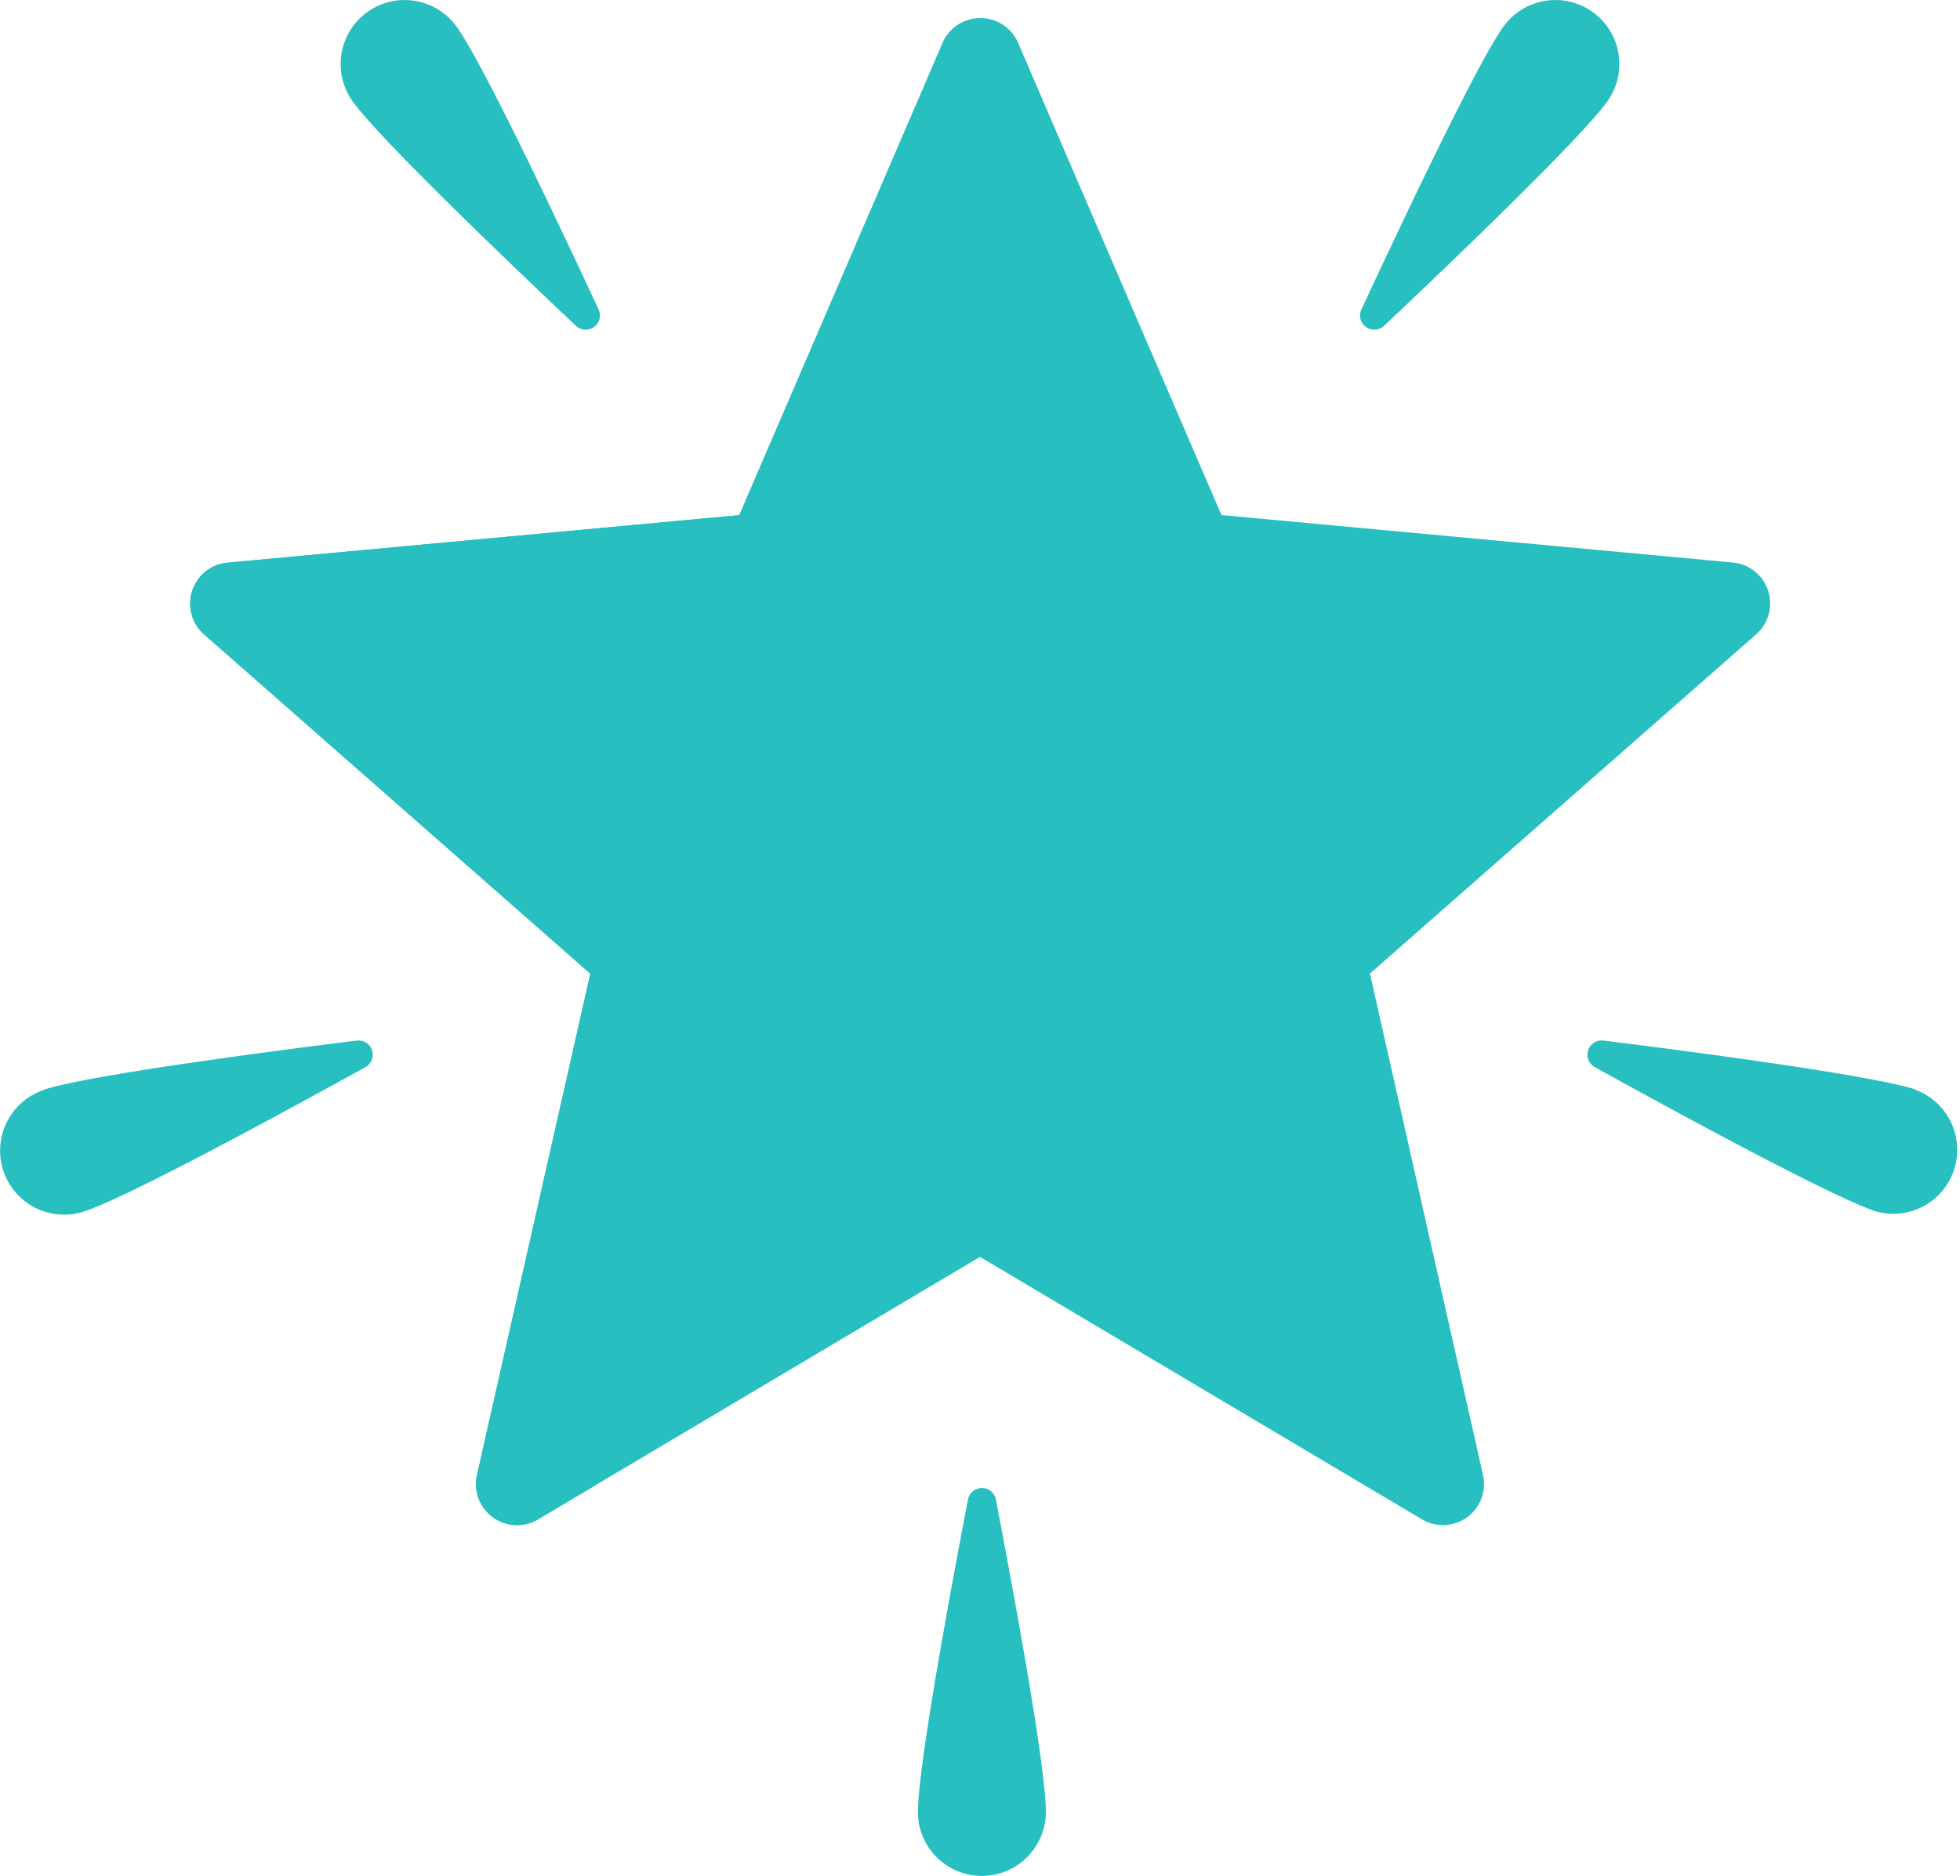 <svg xmlns="http://www.w3.org/2000/svg" width="20" height="19.143" viewBox="0 0 20 19.143">
    <defs>
        <style>
            .cls-1{fill:#27bfc0}
        </style>
    </defs>
    <g id="star_1_" data-name="star (1)" transform="translate(0 -10.971)">
        <path id="Path_1777" d="M65.3 21.248l-5.224-.485L58 15.945a.419.419 0 0 0-.769 0l-2.075 4.819-5.224.485a.419.419 0 0 0-.238.731l3.942 3.463-1.157 5.117a.419.419 0 0 0 .622.452l4.511-2.679 4.511 2.679a.419.419 0 0 0 .622-.452l-1.154-5.118 3.942-3.463a.419.419 0 0 0-.233-.731z" class="cls-1" data-name="Path 1777" transform="translate(-47.612 -4.536)"/>
        <g id="Group_1219" data-name="Group 1219" transform="translate(0 10.971)">
            <path id="Path_1778" d="M90.173 11.243c.266.37 1.018 1.959 1.448 2.884a.145.145 0 0 1-.232.167c-.742-.7-2.01-1.918-2.276-2.288a.653.653 0 1 1 1.06-.763z" class="cls-1" data-name="Path 1778" transform="translate(-85.514 -10.971)"/>
            <path id="Path_1779" d="M356.747 11.243c-.266.37-1.018 1.959-1.448 2.884a.145.145 0 0 0 .232.167c.742-.7 2.01-1.918 2.276-2.288a.653.653 0 1 0-1.06-.763z" class="cls-1" data-name="Path 1779" transform="translate(-341.406 -10.971)"/>
            <path id="Path_1780" d="M418 283.224c-.433-.141-2.175-.375-3.188-.5a.145.145 0 0 0-.089.271c.893.494 2.438 1.332 2.871 1.473a.653.653 0 0 0 .4-1.242z" class="cls-1" data-name="Path 1780" transform="translate(-398.449 -272.105)"/>
            <path id="Path_1781" d="M.451 283.224c.433-.141 2.175-.375 3.188-.5a.145.145 0 0 1 .089.271c-.893.494-2.438 1.332-2.871 1.473a.653.653 0 0 1-.405-1.242z" class="cls-1" data-name="Path 1781" transform="translate(0 -272.105)"/>
            <path id="Path_1782" d="M239.794 403.008c0-.456.318-2.184.51-3.187a.145.145 0 0 1 .285 0c.192 1 .51 2.731.51 3.187a.653.653 0 0 1-1.306 0z" class="cls-1" data-name="Path 1782" transform="translate(-230.427 -384.518)"/>
        </g>
        <path id="Path_1783" d="M58.751 17.7L58 15.945a.419.419 0 0 0-.769 0l-2.075 4.819-5.224.485a.419.419 0 0 0-.238.731l3.942 3.463-1.157 5.117a.419.419 0 0 0 .622.452l.6-.357a32.5 32.5 0 0 1 5.05-12.955z" class="cls-1" data-name="Path 1783" transform="translate(-47.612 -4.536)"/>
    </g>
</svg>

